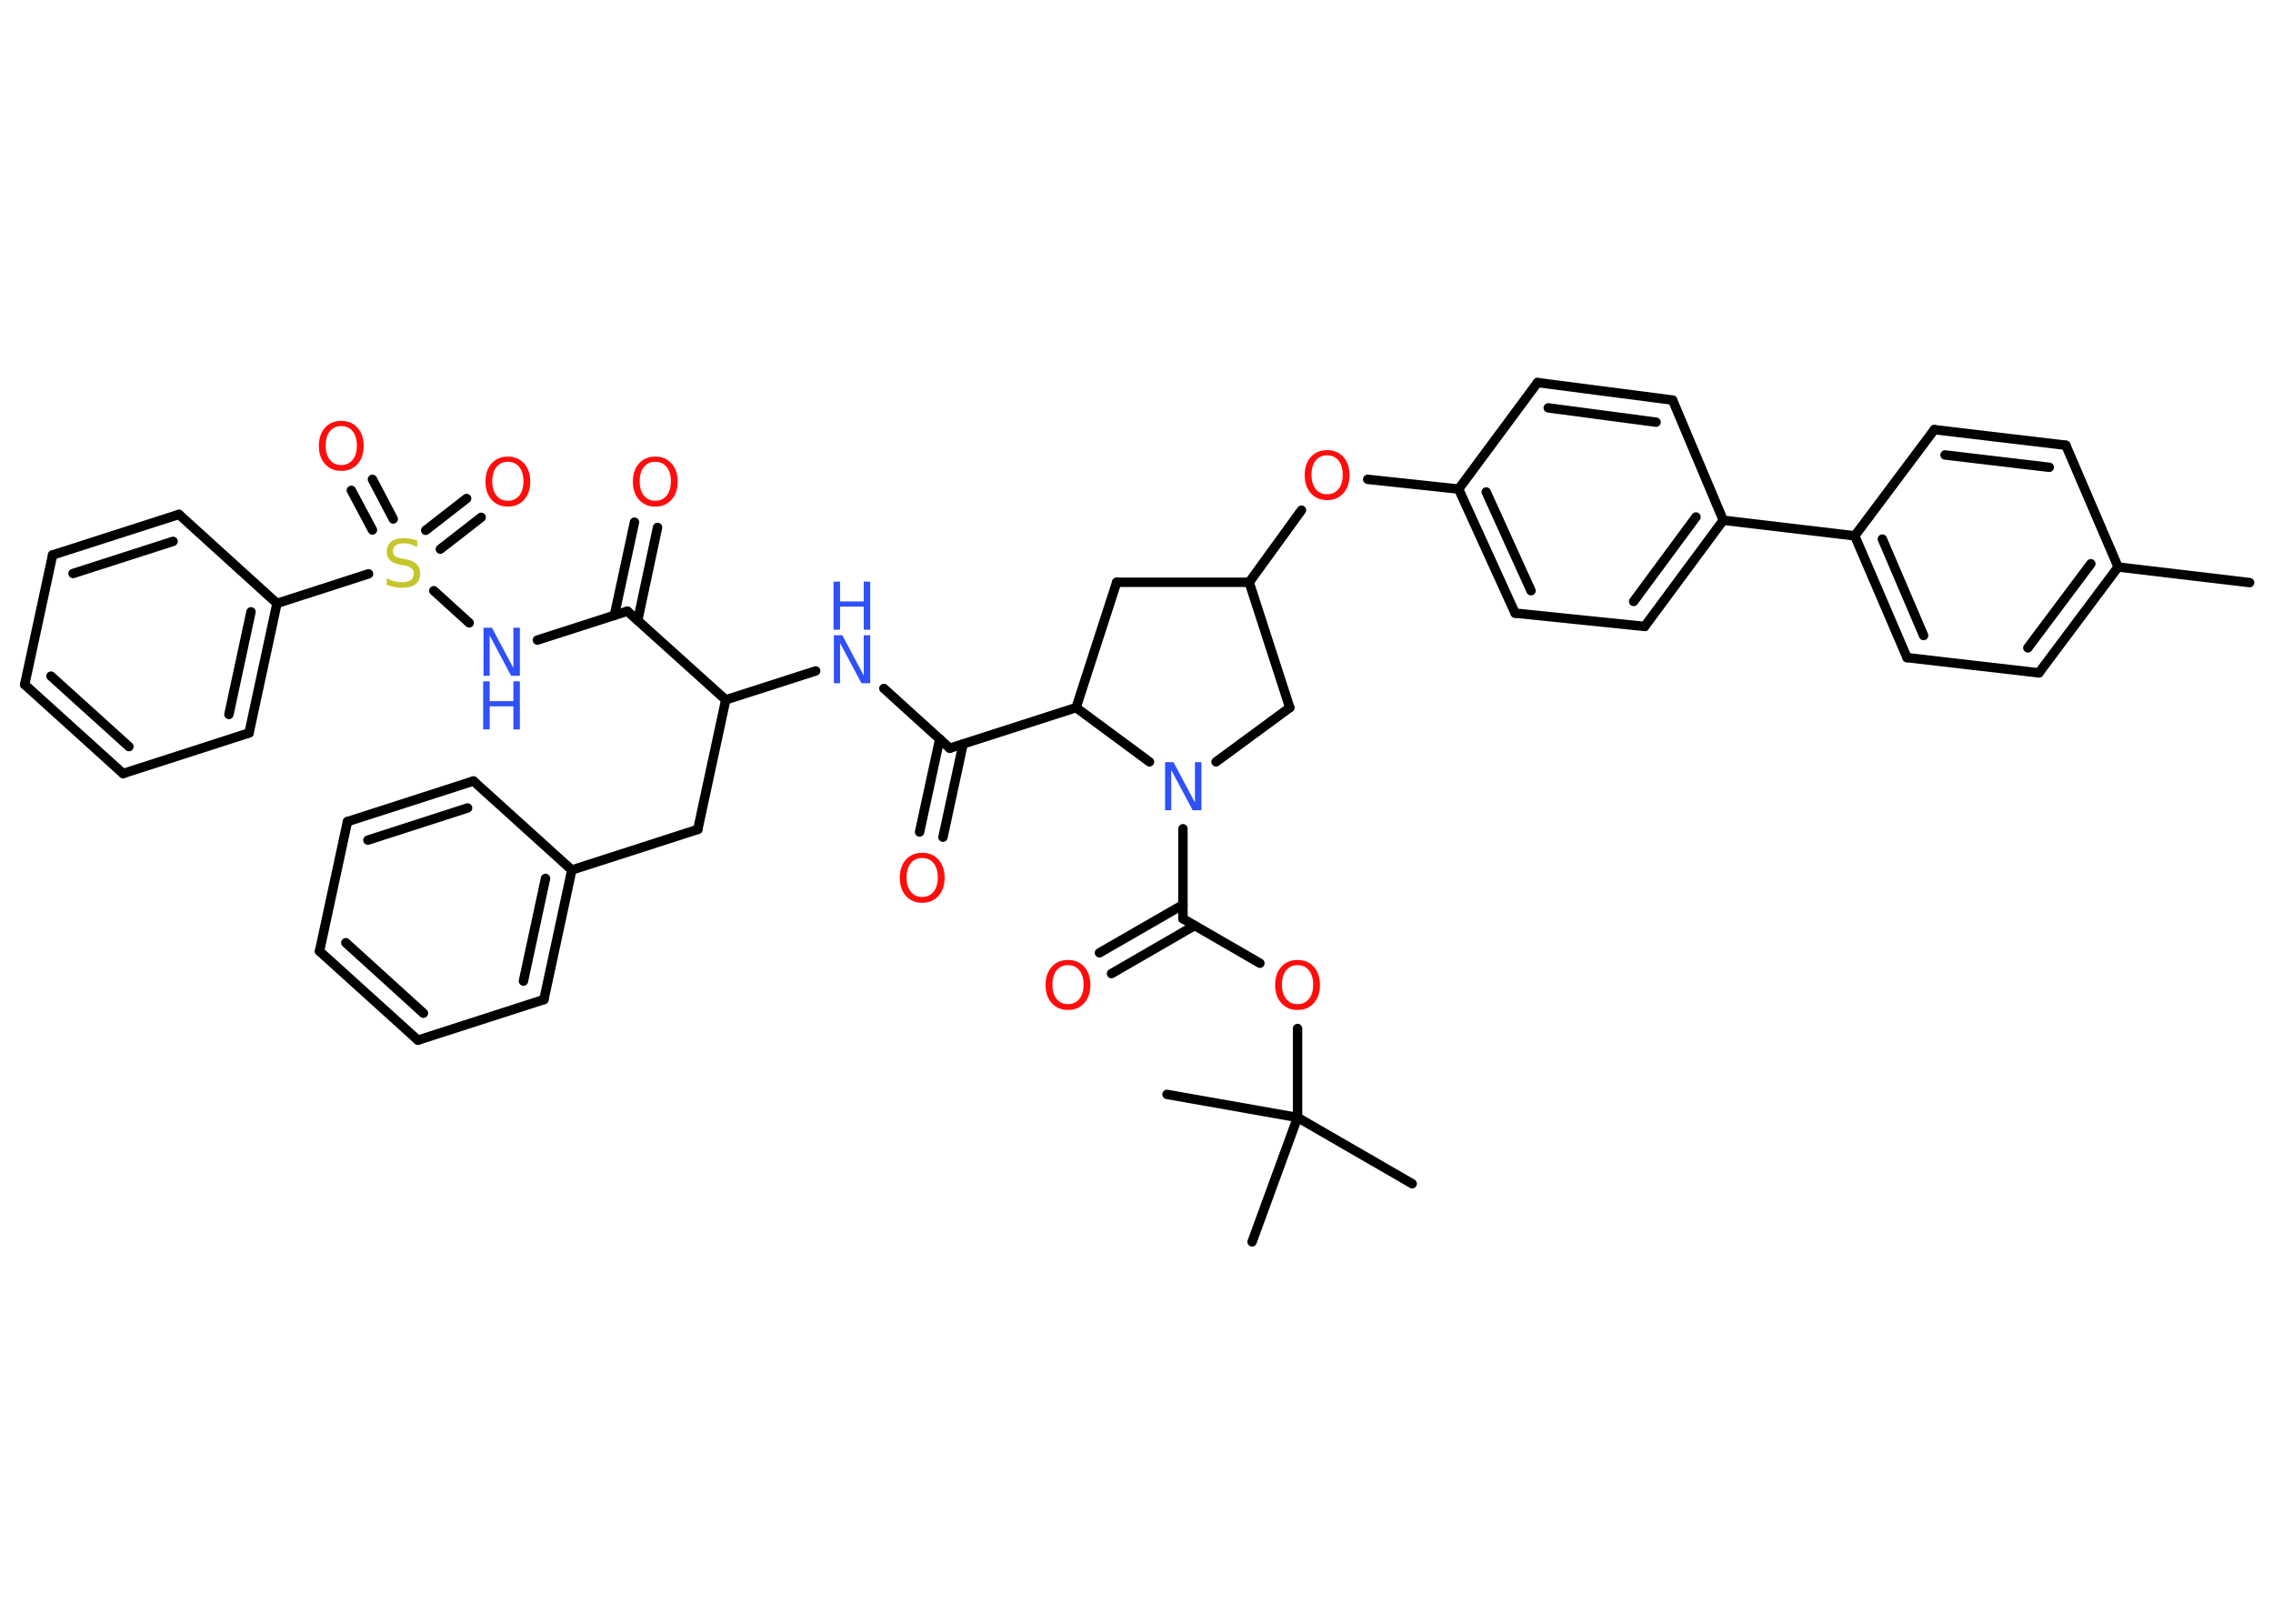<?xml version='1.0' encoding='UTF-8'?>
<!DOCTYPE svg PUBLIC "-//W3C//DTD SVG 1.1//EN" "http://www.w3.org/Graphics/SVG/1.1/DTD/svg11.dtd">
<svg version='1.2' xmlns='http://www.w3.org/2000/svg' xmlns:xlink='http://www.w3.org/1999/xlink' width='70.0mm' height='50.0mm' viewBox='0 0 70.0 50.0'>
  <desc>Generated by the Chemistry Development Kit (http://github.com/cdk)</desc>
  <g stroke-linecap='round' stroke-linejoin='round' stroke='#000000' stroke-width='.29' fill='#FF0D0D'>
    <rect x='.0' y='.0' width='70.0' height='50.0' fill='#FFFFFF' stroke='none'/>
    <g id='mol1' class='mol'>
      <line id='mol1bnd1' class='bond' x1='69.28' y1='17.94' x2='65.23' y2='17.46'/>
      <g id='mol1bnd2' class='bond'>
        <line x1='62.79' y1='20.72' x2='65.23' y2='17.46'/>
        <line x1='62.45' y1='19.95' x2='64.39' y2='17.36'/>
      </g>
      <line id='mol1bnd3' class='bond' x1='62.79' y1='20.72' x2='58.73' y2='20.25'/>
      <g id='mol1bnd4' class='bond'>
        <line x1='57.12' y1='16.5' x2='58.73' y2='20.25'/>
        <line x1='57.97' y1='16.6' x2='59.24' y2='19.57'/>
      </g>
      <line id='mol1bnd5' class='bond' x1='57.12' y1='16.5' x2='53.07' y2='16.02'/>
      <g id='mol1bnd6' class='bond'>
        <line x1='50.65' y1='19.29' x2='53.07' y2='16.02'/>
        <line x1='50.31' y1='18.52' x2='52.23' y2='15.92'/>
      </g>
      <line id='mol1bnd7' class='bond' x1='50.65' y1='19.29' x2='46.66' y2='18.88'/>
      <g id='mol1bnd8' class='bond'>
        <line x1='44.92' y1='15.06' x2='46.66' y2='18.88'/>
        <line x1='45.77' y1='15.15' x2='47.15' y2='18.19'/>
      </g>
      <line id='mol1bnd9' class='bond' x1='44.92' y1='15.06' x2='42.12' y2='14.76'/>
      <line id='mol1bnd10' class='bond' x1='40.08' y1='15.71' x2='38.47' y2='17.93'/>
      <line id='mol1bnd11' class='bond' x1='38.47' y1='17.93' x2='34.39' y2='17.93'/>
      <line id='mol1bnd12' class='bond' x1='34.39' y1='17.93' x2='33.14' y2='21.79'/>
      <line id='mol1bnd13' class='bond' x1='33.14' y1='21.79' x2='29.25' y2='23.04'/>
      <g id='mol1bnd14' class='bond'>
        <line x1='29.66' y1='22.91' x2='29.04' y2='25.78'/>
        <line x1='28.94' y1='22.76' x2='28.32' y2='25.62'/>
      </g>
      <line id='mol1bnd15' class='bond' x1='29.25' y1='23.04' x2='27.22' y2='21.2'/>
      <line id='mol1bnd16' class='bond' x1='25.12' y1='20.66' x2='22.35' y2='21.55'/>
      <line id='mol1bnd17' class='bond' x1='22.35' y1='21.55' x2='21.49' y2='25.54'/>
      <line id='mol1bnd18' class='bond' x1='21.49' y1='25.54' x2='17.61' y2='26.79'/>
      <g id='mol1bnd19' class='bond'>
        <line x1='16.75' y1='30.78' x2='17.61' y2='26.79'/>
        <line x1='16.12' y1='30.21' x2='16.8' y2='27.05'/>
      </g>
      <line id='mol1bnd20' class='bond' x1='16.75' y1='30.78' x2='12.87' y2='32.03'/>
      <g id='mol1bnd21' class='bond'>
        <line x1='9.84' y1='29.29' x2='12.87' y2='32.03'/>
        <line x1='10.65' y1='29.03' x2='13.04' y2='31.2'/>
      </g>
      <line id='mol1bnd22' class='bond' x1='9.84' y1='29.29' x2='10.7' y2='25.3'/>
      <g id='mol1bnd23' class='bond'>
        <line x1='14.58' y1='24.05' x2='10.7' y2='25.3'/>
        <line x1='14.4' y1='24.88' x2='11.33' y2='25.87'/>
      </g>
      <line id='mol1bnd24' class='bond' x1='17.61' y1='26.79' x2='14.58' y2='24.05'/>
      <line id='mol1bnd25' class='bond' x1='22.35' y1='21.55' x2='19.32' y2='18.82'/>
      <g id='mol1bnd26' class='bond'>
        <line x1='18.92' y1='18.95' x2='19.54' y2='16.08'/>
        <line x1='19.64' y1='19.1' x2='20.25' y2='16.24'/>
      </g>
      <line id='mol1bnd27' class='bond' x1='19.32' y1='18.82' x2='16.55' y2='19.71'/>
      <line id='mol1bnd28' class='bond' x1='14.45' y1='19.18' x2='13.36' y2='18.19'/>
      <g id='mol1bnd29' class='bond'>
        <line x1='13.11' y1='16.33' x2='14.37' y2='15.35'/>
        <line x1='13.56' y1='16.91' x2='14.82' y2='15.93'/>
      </g>
      <g id='mol1bnd30' class='bond'>
        <line x1='11.47' y1='16.32' x2='10.82' y2='15.1'/>
        <line x1='12.11' y1='15.98' x2='11.47' y2='14.76'/>
      </g>
      <line id='mol1bnd31' class='bond' x1='11.35' y1='17.67' x2='8.53' y2='18.58'/>
      <g id='mol1bnd32' class='bond'>
        <line x1='7.67' y1='22.57' x2='8.53' y2='18.58'/>
        <line x1='7.05' y1='22.0' x2='7.73' y2='18.84'/>
      </g>
      <line id='mol1bnd33' class='bond' x1='7.67' y1='22.57' x2='3.79' y2='23.82'/>
      <g id='mol1bnd34' class='bond'>
        <line x1='.76' y1='21.08' x2='3.79' y2='23.82'/>
        <line x1='1.57' y1='20.82' x2='3.97' y2='22.99'/>
      </g>
      <line id='mol1bnd35' class='bond' x1='.76' y1='21.08' x2='1.62' y2='17.09'/>
      <g id='mol1bnd36' class='bond'>
        <line x1='5.51' y1='15.84' x2='1.62' y2='17.09'/>
        <line x1='5.33' y1='16.67' x2='2.25' y2='17.66'/>
      </g>
      <line id='mol1bnd37' class='bond' x1='8.53' y1='18.58' x2='5.51' y2='15.84'/>
      <line id='mol1bnd38' class='bond' x1='33.14' y1='21.79' x2='35.4' y2='23.46'/>
      <line id='mol1bnd39' class='bond' x1='36.43' y1='25.52' x2='36.43' y2='28.29'/>
      <g id='mol1bnd40' class='bond'>
        <line x1='36.79' y1='28.5' x2='34.23' y2='29.98'/>
        <line x1='36.43' y1='27.86' x2='33.86' y2='29.34'/>
      </g>
      <line id='mol1bnd41' class='bond' x1='36.43' y1='28.29' x2='38.8' y2='29.66'/>
      <line id='mol1bnd42' class='bond' x1='39.96' y1='31.67' x2='39.96' y2='34.41'/>
      <line id='mol1bnd43' class='bond' x1='39.96' y1='34.41' x2='43.49' y2='36.45'/>
      <line id='mol1bnd44' class='bond' x1='39.96' y1='34.41' x2='35.94' y2='33.7'/>
      <line id='mol1bnd45' class='bond' x1='39.96' y1='34.41' x2='38.56' y2='38.24'/>
      <line id='mol1bnd46' class='bond' x1='37.45' y1='23.46' x2='39.72' y2='21.79'/>
      <line id='mol1bnd47' class='bond' x1='38.47' y1='17.93' x2='39.72' y2='21.79'/>
      <line id='mol1bnd48' class='bond' x1='44.92' y1='15.06' x2='47.35' y2='11.78'/>
      <g id='mol1bnd49' class='bond'>
        <line x1='51.51' y1='12.32' x2='47.35' y2='11.78'/>
        <line x1='51.0' y1='13.0' x2='47.68' y2='12.56'/>
      </g>
      <line id='mol1bnd50' class='bond' x1='53.07' y1='16.02' x2='51.51' y2='12.32'/>
      <line id='mol1bnd51' class='bond' x1='57.12' y1='16.5' x2='59.57' y2='13.23'/>
      <g id='mol1bnd52' class='bond'>
        <line x1='63.62' y1='13.71' x2='59.57' y2='13.23'/>
        <line x1='63.11' y1='14.39' x2='59.9' y2='14.01'/>
      </g>
      <line id='mol1bnd53' class='bond' x1='65.23' y1='17.46' x2='63.62' y2='13.71'/>
      <path id='mol1atm10' class='atom' d='M40.87 14.02q-.22 .0 -.35 .16q-.13 .16 -.13 .44q.0 .28 .13 .44q.13 .16 .35 .16q.22 .0 .35 -.16q.13 -.16 .13 -.44q.0 -.28 -.13 -.44q-.13 -.16 -.35 -.16zM40.87 13.86q.31 .0 .5 .21q.19 .21 .19 .56q.0 .35 -.19 .56q-.19 .21 -.5 .21q-.31 .0 -.5 -.21q-.19 -.21 -.19 -.56q.0 -.35 .19 -.56q.19 -.21 .5 -.21z' stroke='none'/>
      <path id='mol1atm15' class='atom' d='M28.4 26.42q-.22 .0 -.35 .16q-.13 .16 -.13 .44q.0 .28 .13 .44q.13 .16 .35 .16q.22 .0 .35 -.16q.13 -.16 .13 -.44q.0 -.28 -.13 -.44q-.13 -.16 -.35 -.16zM28.4 26.26q.31 .0 .5 .21q.19 .21 .19 .56q.0 .35 -.19 .56q-.19 .21 -.5 .21q-.31 .0 -.5 -.21q-.19 -.21 -.19 -.56q.0 -.35 .19 -.56q.19 -.21 .5 -.21z' stroke='none'/>
      <g id='mol1atm16' class='atom'>
        <path d='M25.67 19.56h.27l.66 1.24v-1.24h.2v1.48h-.27l-.66 -1.24v1.24h-.19v-1.48z' stroke='none' fill='#3050F8'/>
        <path d='M25.67 17.91h.2v.61h.73v-.61h.2v1.48h-.2v-.71h-.73v.71h-.2v-1.48z' stroke='none' fill='#3050F8'/>
      </g>
      <path id='mol1atm26' class='atom' d='M20.18 14.22q-.22 .0 -.35 .16q-.13 .16 -.13 .44q.0 .28 .13 .44q.13 .16 .35 .16q.22 .0 .35 -.16q.13 -.16 .13 -.44q.0 -.28 -.13 -.44q-.13 -.16 -.35 -.16zM20.18 14.06q.31 .0 .5 .21q.19 .21 .19 .56q.0 .35 -.19 .56q-.19 .21 -.5 .21q-.31 .0 -.5 -.21q-.19 -.21 -.19 -.56q.0 -.35 .19 -.56q.19 -.21 .5 -.21z' stroke='none'/>
      <g id='mol1atm27' class='atom'>
        <path d='M14.88 19.33h.27l.66 1.24v-1.24h.2v1.48h-.27l-.66 -1.24v1.24h-.19v-1.48z' stroke='none' fill='#3050F8'/>
        <path d='M14.88 20.98h.2v.61h.73v-.61h.2v1.48h-.2v-.71h-.73v.71h-.2v-1.48z' stroke='none' fill='#3050F8'/>
      </g>
      <path id='mol1atm28' class='atom' d='M12.85 16.64v.2q-.11 -.05 -.21 -.08q-.1 -.03 -.2 -.03q-.16 .0 -.25 .06q-.09 .06 -.09 .18q.0 .1 .06 .15q.06 .05 .22 .08l.12 .02q.22 .04 .33 .15q.11 .11 .11 .29q.0 .21 -.14 .33q-.14 .11 -.42 .11q-.11 .0 -.22 -.02q-.12 -.02 -.25 -.07v-.21q.12 .07 .24 .1q.12 .03 .23 .03q.17 .0 .27 -.07q.09 -.07 .09 -.19q.0 -.11 -.07 -.17q-.07 -.06 -.22 -.09l-.12 -.02q-.22 -.04 -.32 -.14q-.1 -.1 -.1 -.26q.0 -.2 .14 -.31q.14 -.11 .38 -.11q.1 .0 .21 .02q.11 .02 .22 .06z' stroke='none' fill='#C6C62C'/>
      <path id='mol1atm29' class='atom' d='M15.64 14.22q-.22 .0 -.35 .16q-.13 .16 -.13 .44q.0 .28 .13 .44q.13 .16 .35 .16q.22 .0 .35 -.16q.13 -.16 .13 -.44q.0 -.28 -.13 -.44q-.13 -.16 -.35 -.16zM15.64 14.06q.31 .0 .5 .21q.19 .21 .19 .56q.0 .35 -.19 .56q-.19 .21 -.5 .21q-.31 .0 -.5 -.21q-.19 -.21 -.19 -.56q.0 -.35 .19 -.56q.19 -.21 .5 -.21z' stroke='none'/>
      <path id='mol1atm30' class='atom' d='M10.51 13.12q-.22 .0 -.35 .16q-.13 .16 -.13 .44q.0 .28 .13 .44q.13 .16 .35 .16q.22 .0 .35 -.16q.13 -.16 .13 -.44q.0 -.28 -.13 -.44q-.13 -.16 -.35 -.16zM10.51 12.96q.31 .0 .5 .21q.19 .21 .19 .56q.0 .35 -.19 .56q-.19 .21 -.5 .21q-.31 .0 -.5 -.21q-.19 -.21 -.19 -.56q.0 -.35 .19 -.56q.19 -.21 .5 -.21z' stroke='none'/>
      <path id='mol1atm37' class='atom' d='M35.87 23.47h.27l.66 1.24v-1.24h.2v1.48h-.27l-.66 -1.24v1.24h-.19v-1.48z' stroke='none' fill='#3050F8'/>
      <path id='mol1atm39' class='atom' d='M32.89 29.72q-.22 .0 -.35 .16q-.13 .16 -.13 .44q.0 .28 .13 .44q.13 .16 .35 .16q.22 .0 .35 -.16q.13 -.16 .13 -.44q.0 -.28 -.13 -.44q-.13 -.16 -.35 -.16zM32.89 29.56q.31 .0 .5 .21q.19 .21 .19 .56q.0 .35 -.19 .56q-.19 .21 -.5 .21q-.31 .0 -.5 -.21q-.19 -.21 -.19 -.56q.0 -.35 .19 -.56q.19 -.21 .5 -.21z' stroke='none'/>
      <path id='mol1atm40' class='atom' d='M39.96 29.72q-.22 .0 -.35 .16q-.13 .16 -.13 .44q.0 .28 .13 .44q.13 .16 .35 .16q.22 .0 .35 -.16q.13 -.16 .13 -.44q.0 -.28 -.13 -.44q-.13 -.16 -.35 -.16zM39.96 29.56q.31 .0 .5 .21q.19 .21 .19 .56q.0 .35 -.19 .56q-.19 .21 -.5 .21q-.31 .0 -.5 -.21q-.19 -.21 -.19 -.56q.0 -.35 .19 -.56q.19 -.21 .5 -.21z' stroke='none'/>
    </g>
  </g>
</svg>
